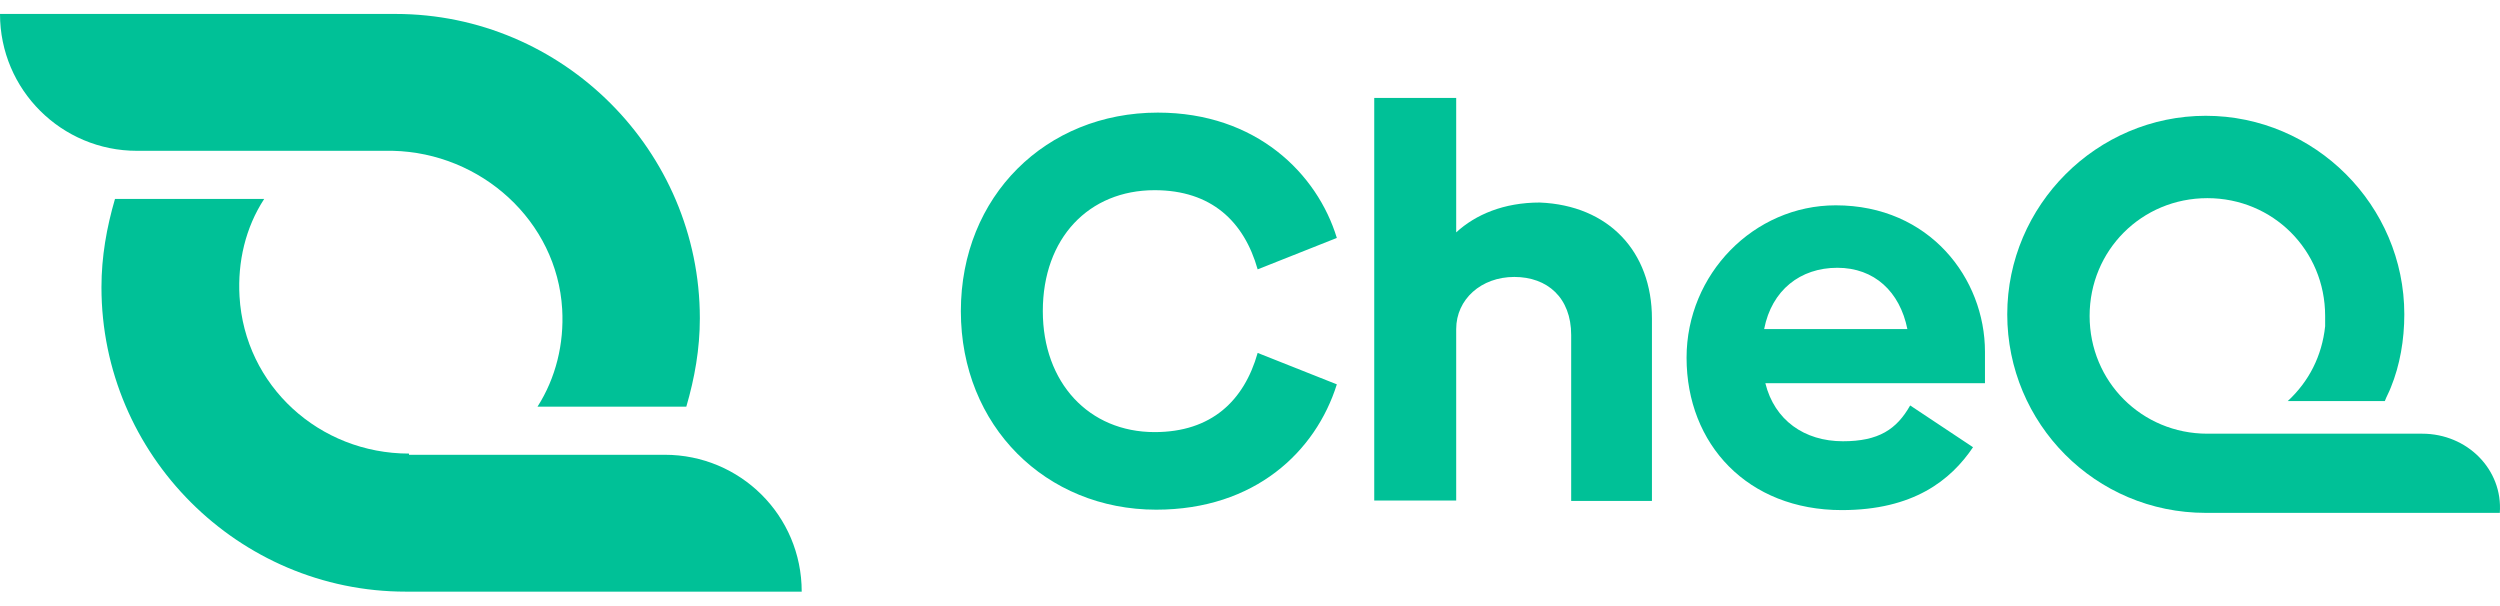 <svg width="161" height="39" viewBox="0 0 161 39" fill="none" xmlns="http://www.w3.org/2000/svg">
<path d="M61.879 20.038C61.879 12.633 67.362 7.252 74.562 7.252C80.916 7.252 84.837 11.198 86.092 15.323L80.993 17.347C80.122 14.273 78.021 12.248 74.357 12.248C70.129 12.248 67.157 15.323 67.157 20.038C67.157 24.65 70.129 27.827 74.357 27.827C78.021 27.827 80.122 25.803 80.993 22.728L86.092 24.752C84.734 29.082 80.814 32.823 74.459 32.823C67.362 32.823 61.879 27.443 61.879 20.038Z" fill="#00C197"/>
<path d="M106.385 20.525V32.261H101.184V21.576C101.184 19.167 99.647 17.835 97.52 17.835C95.393 17.835 93.779 19.27 93.779 21.192V32.235H88.501V6.305H93.779V14.965C95.034 13.812 96.854 13.043 99.16 13.043C103.593 13.223 106.385 16.195 106.385 20.525Z" fill="#00C197"/>
<path d="M118.684 28.417C120.991 28.417 122.144 27.648 123.015 26.111L127.063 28.801C125.628 30.928 123.22 32.85 118.608 32.85C112.561 32.85 108.615 28.622 108.615 23.036C108.615 17.655 112.945 13.223 118.223 13.223C124.27 13.223 127.832 17.937 127.832 22.652V24.676H113.688C114.277 27.059 116.199 28.417 118.684 28.417ZM122.835 21.191C122.349 18.783 120.709 17.245 118.326 17.245C115.943 17.245 114.098 18.68 113.611 21.191H122.835Z" fill="#00C197"/>
<path d="M155.991 27.93H142.155C137.927 27.93 134.571 24.573 134.571 20.346C134.571 16.118 137.927 12.761 142.155 12.761C146.383 12.761 149.739 16.118 149.739 20.346C149.739 20.627 149.739 20.832 149.739 21.012C149.534 22.933 148.689 24.573 147.331 25.829H153.583C153.685 25.547 153.864 25.239 153.967 24.958C154.556 23.523 154.838 21.883 154.838 20.243C154.838 13.222 149.073 7.457 142.052 7.457C135.032 7.457 129.267 13.222 129.267 20.243C129.267 27.264 134.929 33.029 142.052 33.029H160.988C161.192 30.236 158.886 27.93 155.991 27.93Z" fill="#00C197"/>
<path fill-rule="evenodd" clip-rule="evenodd" d="M34.616 26.188C35.795 24.343 36.333 22.139 36.205 19.91C35.872 14.222 30.978 9.84 25.29 9.712H8.814C3.972 9.712 0 5.792 0 0.898H25.469C36.256 0.898 45.07 9.712 45.07 20.499C45.07 22.472 44.737 24.343 44.199 26.188H34.616ZM15.425 19.09C15.758 24.855 20.575 29.211 26.34 29.211V29.288H42.816C47.658 29.288 51.63 33.183 51.63 38.102H26.135C15.348 38.102 6.534 29.288 6.534 18.501C6.534 16.528 6.867 14.657 7.405 12.812H17.014C15.809 14.657 15.297 16.861 15.425 19.09Z" fill="#00C197"/>
</svg>
